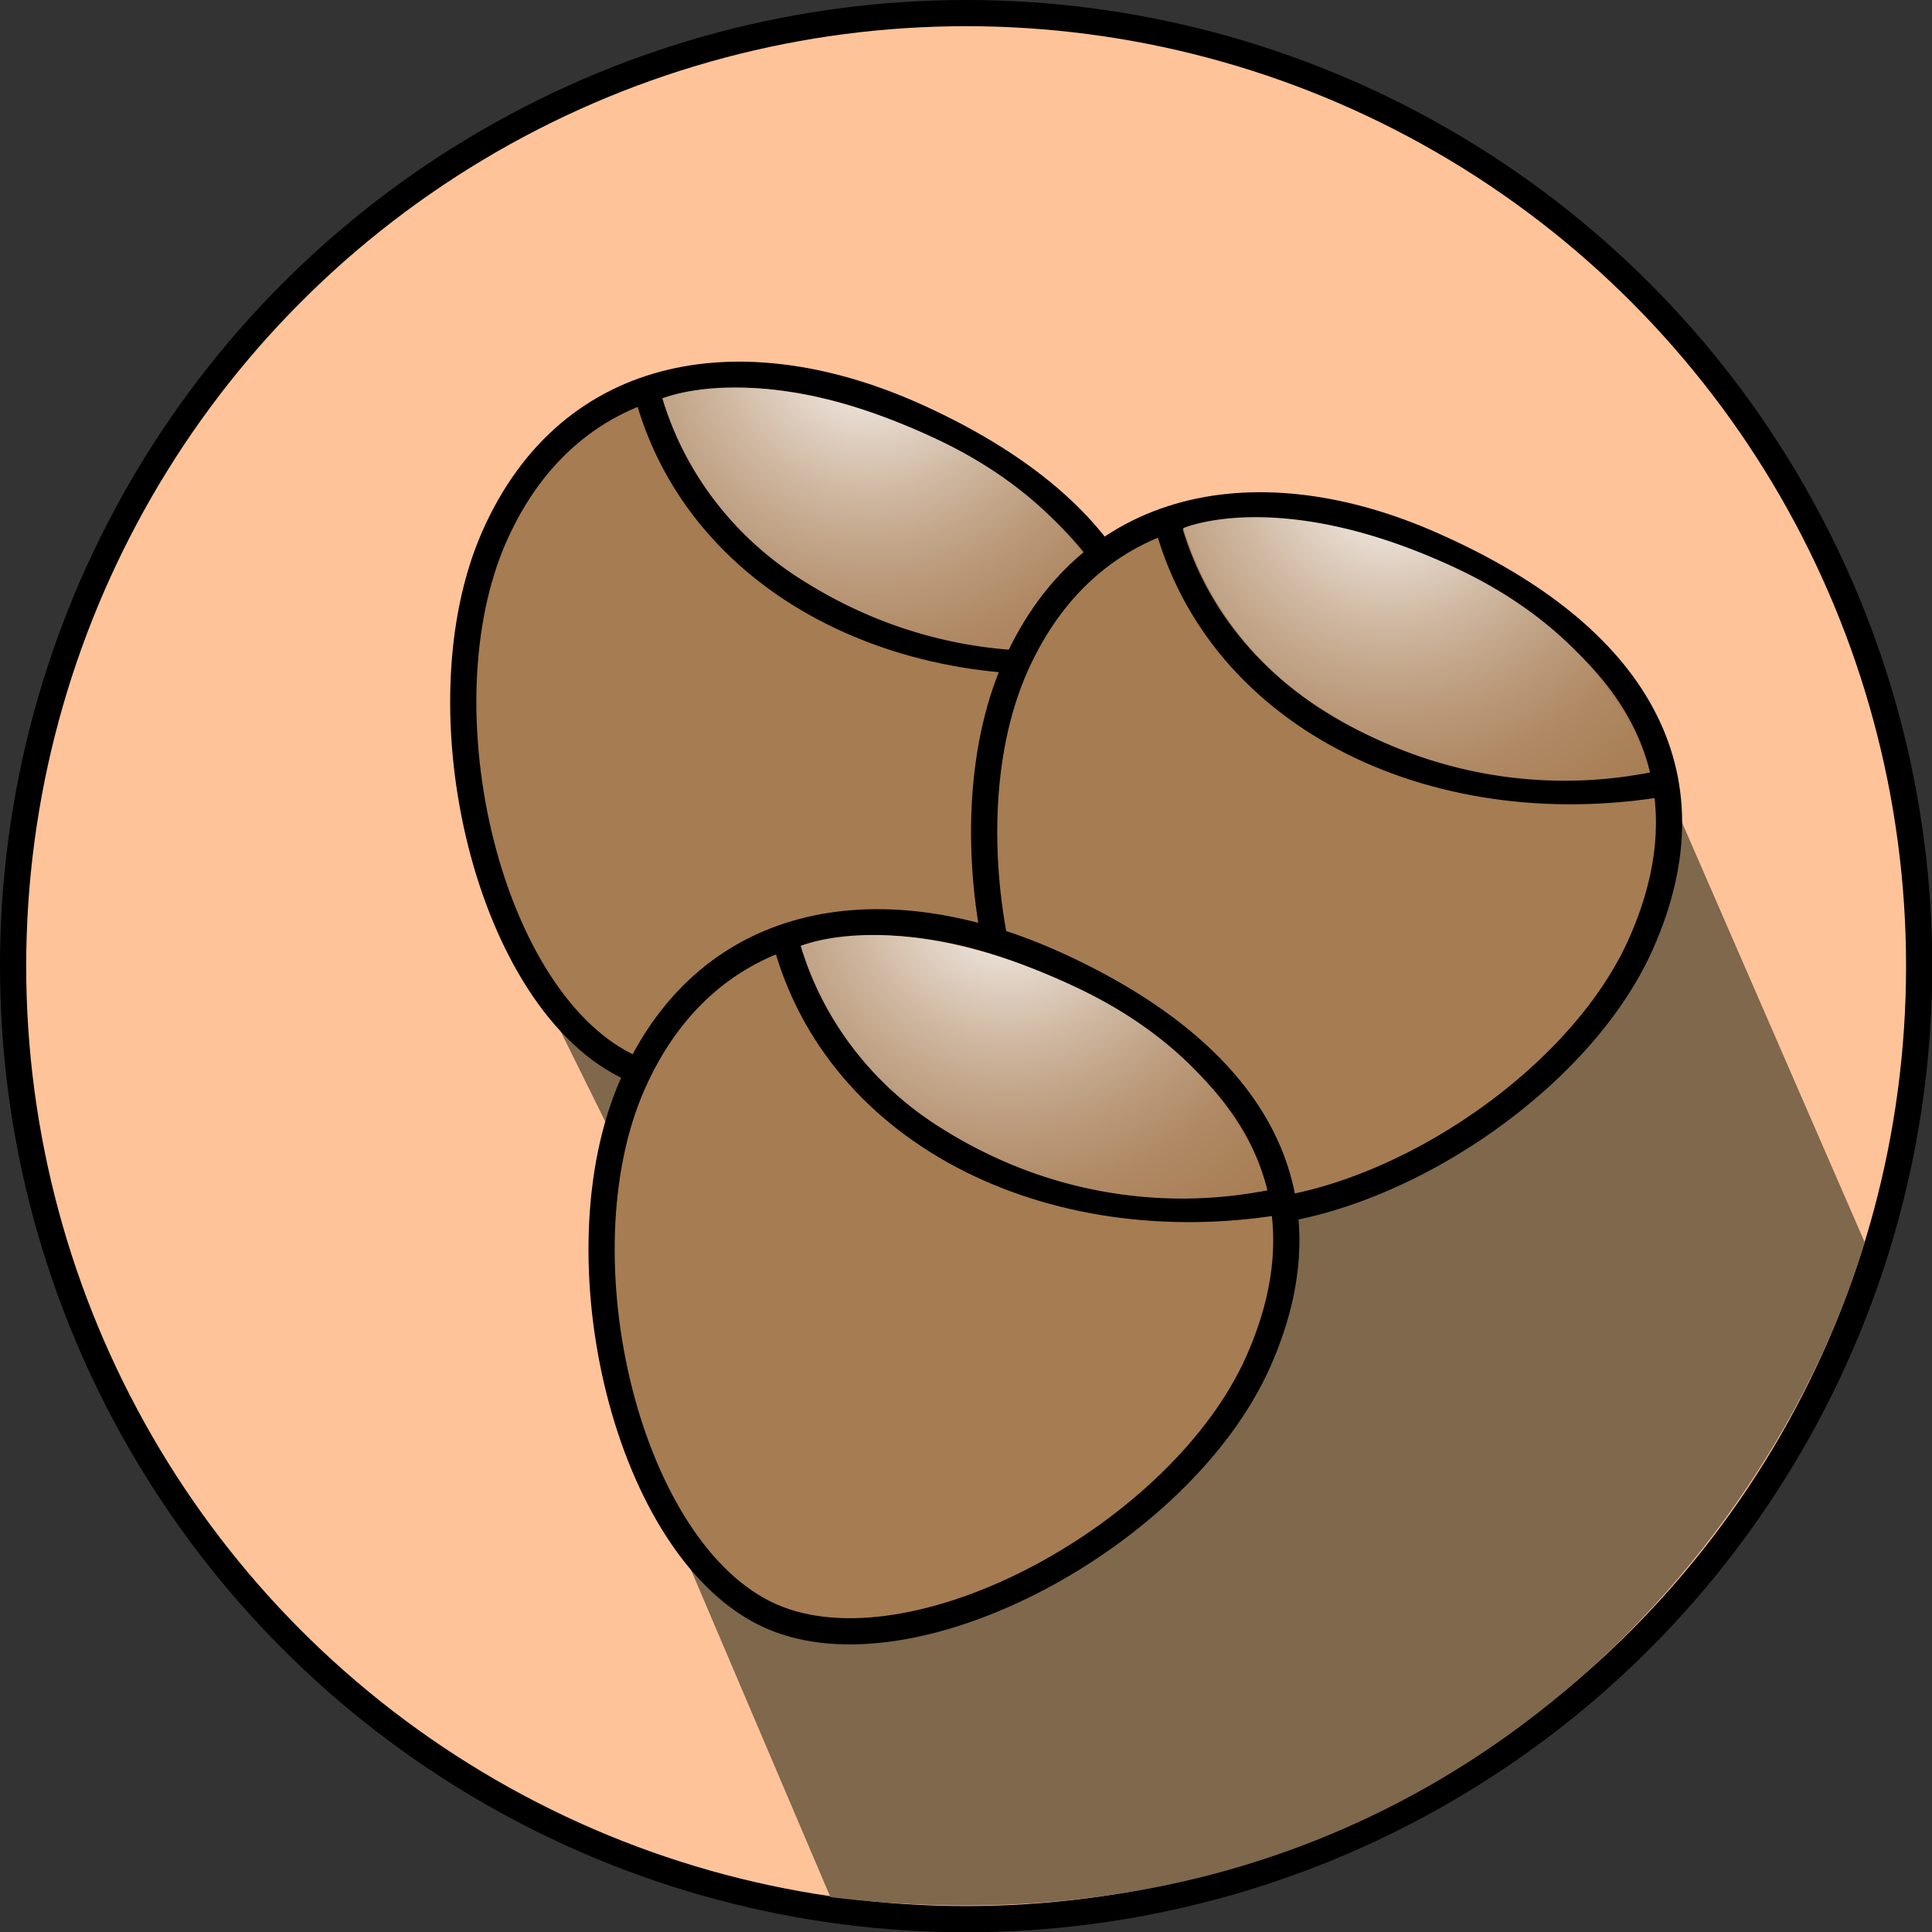 <svg id="nuts" xmlns="http://www.w3.org/2000/svg" xmlns:xlink="http://www.w3.org/1999/xlink" viewBox="0 0 73.75 73.75"><rect x="0" y="0" width="73.75" height="73.75" fill="#333333" stroke="none"/><defs><style>.cls-1{fill:#ffc399;}.cls-1,.cls-3,.cls-4{stroke:#000;stroke-miterlimit:10;}.cls-2{fill:#7f684c;}.cls-3{fill:#a67c52;}.cls-4{fill:none;}.cls-5{fill:url(#Unbenannter_Verlauf_11);}.cls-6{fill:url(#Unbenannter_Verlauf_11-2);}.cls-7{fill:url(#Unbenannter_Verlauf_11-3);}</style><radialGradient id="Unbenannter_Verlauf_11" cx="141.74" cy="103.06" r="16.23" gradientUnits="userSpaceOnUse"><stop offset="0" stop-color="#fff"/><stop offset="0.01" stop-color="#fdfcfb"/><stop offset="0.2" stop-color="#e3d5c8"/><stop offset="0.38" stop-color="#cdb59d"/><stop offset="0.55" stop-color="#bc9c7d"/><stop offset="0.71" stop-color="#b08a65"/><stop offset="0.87" stop-color="#a98057"/><stop offset="1" stop-color="#a67c52"/></radialGradient><radialGradient id="Unbenannter_Verlauf_11-2" cx="161.62" cy="108.01" r="16.23" xlink:href="#Unbenannter_Verlauf_11"/><radialGradient id="Unbenannter_Verlauf_11-3" cx="147.02" cy="123.96" r="16.23" xlink:href="#Unbenannter_Verlauf_11"/></defs><title>nuts</title><circle class="cls-1" cx="36.88" cy="36.88" r="36.38"/><path class="cls-2" d="M133.93,147.63l6.33,14.86c22.75,2.75,35.88-13,39.48-25L172.13,120l-13.77,10-29.11-2,4.6,9.3,7.74,4.83Z" transform="translate(-108.56 -90.07)"/><path class="cls-3" d="M151.32,121.15c-2.94,6.59-13.15,12.14-18.62,9.71s-8.19-13.73-5.26-20.33,9.63-7.52,16.19-4.52C151,109.38,154.25,114.56,151.32,121.15Z" transform="translate(-108.56 -90.07)"/><path class="cls-4" d="M133.15,104.59c1.76,7.75,10.16,11.93,19.1,10.43" transform="translate(-108.56 -90.07)"/><path class="cls-5" d="M151.65,114.61a17,17,0,0,1-12.22-2.25,12.42,12.42,0,0,1-5.58-7.08s3.7-1.63,10.46,1.55C150.67,109.82,151.65,114.61,151.65,114.61Z" transform="translate(-108.56 -90.07)"/><path class="cls-3" d="M171.2,126.1c-2.93,6.59-13.15,12.15-18.62,9.71s-8.19-13.73-5.25-20.32S157,108,163.51,111C170.89,114.34,174.13,119.51,171.2,126.1Z" transform="translate(-108.56 -90.07)"/><path class="cls-4" d="M153,109.55c1.76,7.75,10.16,11.92,19.1,10.42" transform="translate(-108.56 -90.07)"/><path class="cls-6" d="M171.53,119.56a17,17,0,0,1-12.22-2.25,12.42,12.42,0,0,1-5.58-7.08s3.7-1.63,10.46,1.55C170.55,114.78,171.53,119.56,171.53,119.56Z" transform="translate(-108.56 -90.07)"/><path class="cls-3" d="M156.59,142.05c-2.93,6.59-13.14,12.14-18.61,9.71s-8.19-13.73-5.26-20.33,9.63-7.52,16.19-4.52C156.28,130.28,159.52,135.46,156.59,142.05Z" transform="translate(-108.56 -90.07)"/><path class="cls-4" d="M138.43,125.49c1.76,7.75,10.15,11.93,19.1,10.43" transform="translate(-108.56 -90.07)"/><path class="cls-7" d="M156.93,135.51a17,17,0,0,1-12.22-2.25,12.42,12.42,0,0,1-5.58-7.08s3.69-1.63,10.45,1.55C156,130.72,156.93,135.51,156.93,135.51Z" transform="translate(-108.56 -90.07)"/></svg>